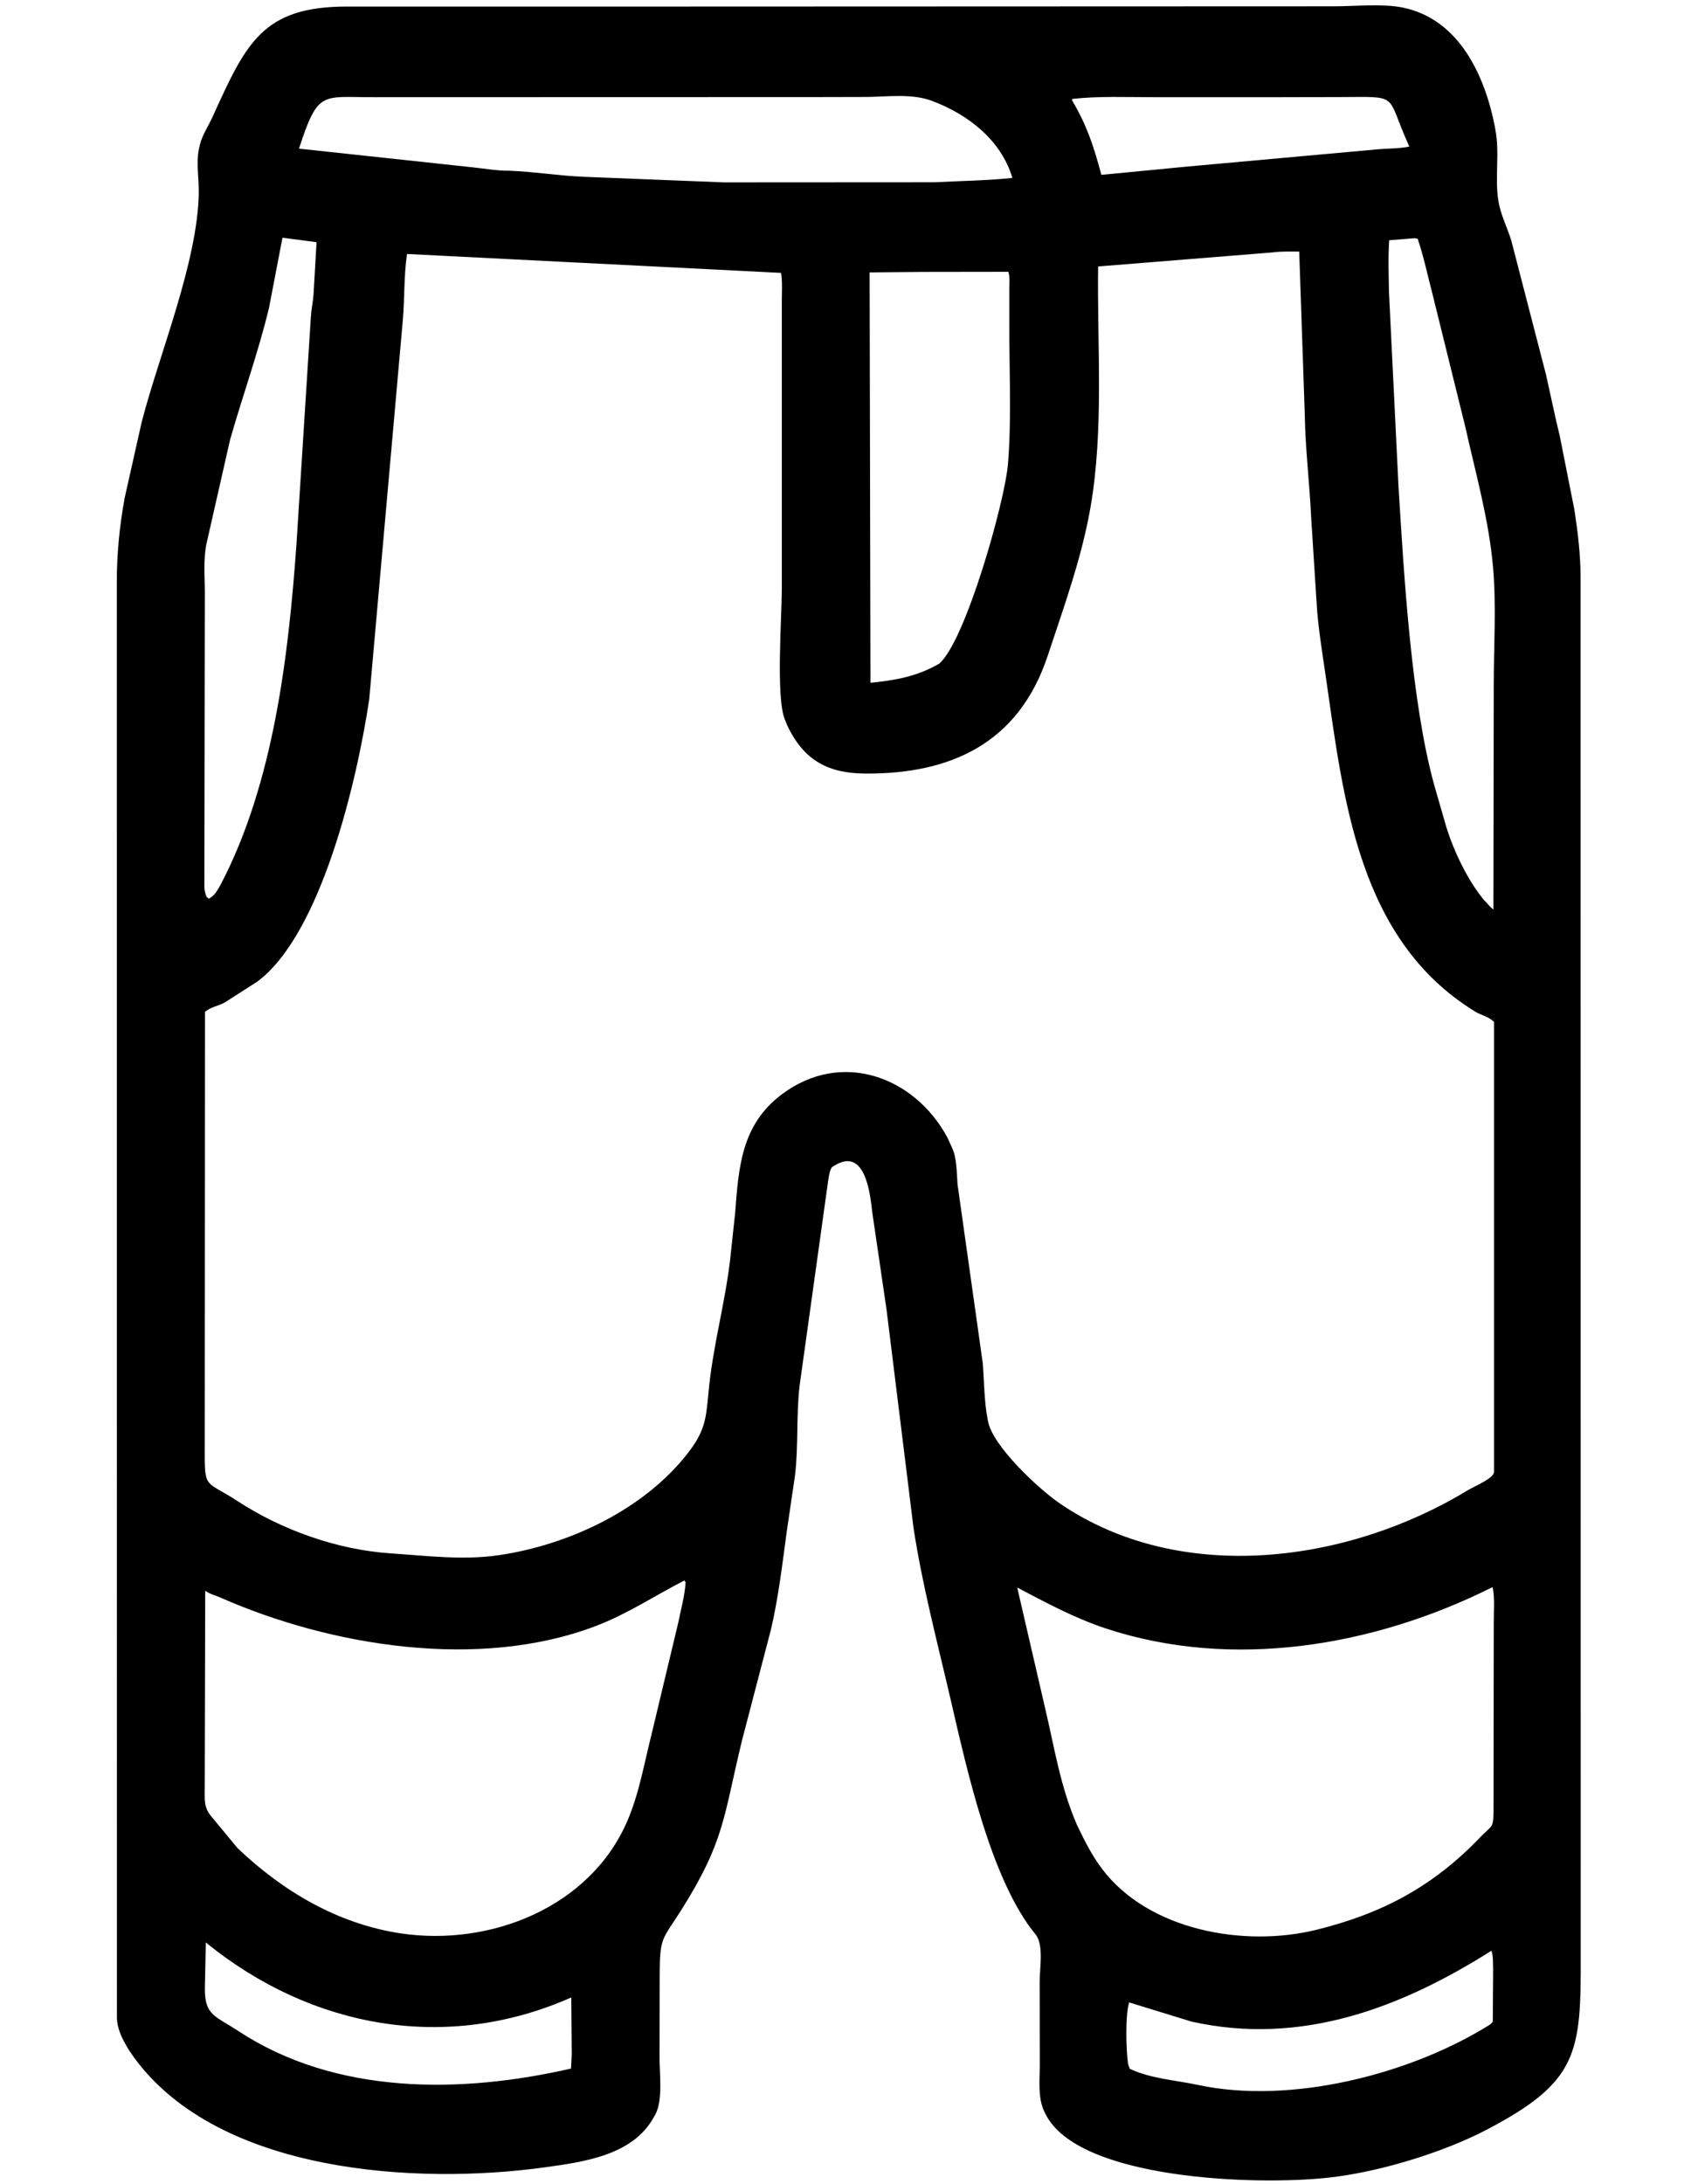 <svg width="14" height="18" viewBox="0 0 14 18" fill="none" xmlns="http://www.w3.org/2000/svg">
<path d="M7.31 10.796L7.192 9.992C7.174 9.836 7.134 9.431 6.862 9.617C6.84 9.632 6.829 9.726 6.825 9.753L6.593 11.417C6.564 11.662 6.584 11.912 6.555 12.158L6.486 12.627C6.45 12.894 6.418 13.164 6.357 13.427L6.117 14.346C5.964 14.977 5.975 15.174 5.615 15.744C5.461 15.988 5.44 15.958 5.439 16.277L5.438 16.962C5.438 17.099 5.467 17.309 5.402 17.428L5.393 17.443C5.223 17.761 4.818 17.816 4.492 17.861C3.436 18.007 1.812 17.912 1.111 16.964L1.065 16.898C1.014 16.814 0.968 16.731 0.964 16.632L0.963 4.801C0.963 4.563 0.985 4.342 1.027 4.107L1.169 3.475C1.315 2.913 1.629 2.16 1.639 1.59C1.641 1.464 1.613 1.33 1.645 1.206L1.649 1.189C1.67 1.108 1.719 1.038 1.753 0.962C2.03 0.352 2.166 0.055 2.858 0.054L5.524 0.054L11.001 0.052C11.177 0.052 11.399 0.028 11.569 0.063C12.033 0.16 12.244 0.626 12.326 1.048L12.329 1.067C12.367 1.261 12.323 1.463 12.354 1.655C12.371 1.765 12.427 1.874 12.46 1.98L12.747 3.088C12.785 3.256 12.819 3.425 12.86 3.592L12.981 4.201C13.009 4.385 13.031 4.566 13.032 4.753L13.033 16.105C13.036 16.92 13.016 17.156 12.25 17.555C11.89 17.742 11.367 17.9 10.963 17.945C10.356 18.014 8.89 17.962 8.621 17.423L8.611 17.403C8.555 17.288 8.573 17.14 8.573 17.014L8.572 16.331C8.571 16.225 8.609 16.028 8.537 15.94C8.17 15.494 7.97 14.574 7.839 14.01C7.73 13.54 7.605 13.069 7.532 12.592L7.31 10.796ZM6.736 0.8L3.082 0.801C2.653 0.802 2.623 0.74 2.465 1.225L3.898 1.379C3.999 1.39 4.101 1.408 4.202 1.407C4.416 1.416 4.614 1.449 4.812 1.457L5.97 1.503L7.703 1.502C7.898 1.492 8.167 1.487 8.347 1.466C8.254 1.154 7.983 0.944 7.686 0.832C7.521 0.769 7.323 0.797 7.149 0.799L6.736 0.8ZM10.573 0.801L9.511 0.801C9.289 0.801 9.062 0.791 8.842 0.815L8.838 0.825C8.964 1.038 9.015 1.199 9.081 1.441L9.786 1.373L11.365 1.23C11.449 1.223 11.537 1.225 11.62 1.208L11.615 1.197C11.419 0.764 11.554 0.799 11.037 0.8L10.573 0.801ZM2.329 1.959L2.218 2.537C2.13 2.903 2 3.262 1.897 3.624L1.704 4.474C1.675 4.601 1.689 4.755 1.689 4.886L1.685 7.309C1.686 7.339 1.692 7.361 1.702 7.389L1.72 7.406C1.77 7.385 1.798 7.328 1.823 7.283C2.255 6.453 2.378 5.411 2.444 4.49L2.563 2.612C2.567 2.549 2.58 2.49 2.585 2.428L2.61 1.996L2.329 1.959ZM11.664 1.963L11.454 1.98C11.444 2.121 11.45 2.263 11.452 2.404L11.531 4.016C11.575 4.725 11.635 5.791 11.828 6.48L11.927 6.823C11.985 7.006 12.081 7.211 12.195 7.365L12.233 7.415C12.259 7.439 12.285 7.476 12.313 7.495L12.316 5.646C12.316 5.326 12.338 4.992 12.31 4.673C12.276 4.284 12.166 3.897 12.081 3.516L11.81 2.42C11.771 2.272 11.738 2.113 11.689 1.968L11.664 1.963ZM10.494 2.08L9.054 2.196C9.045 2.852 9.104 3.544 8.989 4.193C8.915 4.609 8.77 5.006 8.638 5.405C8.398 6.129 7.834 6.379 7.137 6.375C6.834 6.374 6.628 6.271 6.49 5.976L6.471 5.929C6.396 5.749 6.446 5.083 6.446 4.854L6.446 2.486C6.446 2.409 6.452 2.326 6.44 2.249L3.356 2.093C3.329 2.275 3.337 2.458 3.321 2.641L3.044 5.765C2.944 6.433 2.649 7.697 2.122 8.089L1.854 8.261C1.798 8.292 1.739 8.297 1.69 8.339L1.688 11.984C1.688 12.272 1.703 12.204 1.956 12.369C2.323 12.609 2.782 12.772 3.218 12.801C3.514 12.821 3.819 12.86 4.115 12.816C4.689 12.732 5.312 12.44 5.673 11.973C5.81 11.795 5.821 11.699 5.841 11.482C5.873 11.112 5.977 10.749 6.02 10.38L6.061 9.999C6.09 9.617 6.113 9.27 6.444 9.02C6.937 8.648 7.539 8.872 7.81 9.372L7.849 9.457C7.891 9.546 7.887 9.664 7.895 9.761L8.103 11.235C8.115 11.387 8.114 11.547 8.143 11.696L8.146 11.712C8.185 11.92 8.569 12.275 8.741 12.392C9.737 13.069 11.117 12.881 12.104 12.28C12.155 12.249 12.311 12.186 12.318 12.133L12.318 8.421C12.269 8.375 12.215 8.369 12.16 8.335C11.2 7.744 11.078 6.594 10.931 5.576C10.902 5.375 10.866 5.163 10.855 4.961L10.811 4.273C10.798 3.988 10.762 3.694 10.758 3.42L10.712 2.073C10.641 2.074 10.565 2.07 10.494 2.08ZM7.605 2.241L7.17 2.245L7.177 5.627C7.383 5.606 7.562 5.575 7.744 5.469C7.962 5.281 8.286 4.13 8.311 3.822C8.341 3.447 8.321 3.058 8.322 2.681L8.322 2.384C8.322 2.338 8.328 2.284 8.314 2.24L7.605 2.241ZM5.642 13.025C5.397 13.151 5.174 13.3 4.915 13.399C3.953 13.767 2.727 13.567 1.816 13.165C1.776 13.147 1.726 13.136 1.692 13.109L1.688 14.729C1.688 14.833 1.677 14.897 1.751 14.98L1.96 15.232C2.335 15.588 2.786 15.855 3.304 15.933C4.04 16.043 4.862 15.721 5.171 15.01C5.27 14.781 5.31 14.537 5.371 14.297L5.592 13.373C5.614 13.264 5.646 13.149 5.653 13.039L5.642 13.025ZM12.297 13.084C11.32 13.571 10.156 13.763 9.117 13.42C8.858 13.334 8.627 13.209 8.387 13.083L8.619 14.086C8.696 14.412 8.742 14.719 8.876 15.031C8.936 15.158 9.001 15.289 9.086 15.401C9.47 15.909 10.257 16.051 10.856 15.903C11.397 15.769 11.818 15.546 12.207 15.138C12.297 15.044 12.313 15.07 12.314 14.935L12.316 13.385C12.315 13.288 12.326 13.175 12.307 13.081L12.297 13.084ZM1.697 16.008L1.689 16.394C1.69 16.61 1.775 16.613 1.967 16.739C2.77 17.266 3.801 17.255 4.708 17.047L4.714 16.931L4.71 16.461C3.684 16.916 2.57 16.718 1.697 16.008ZM12.297 16.076C11.547 16.55 10.725 16.861 9.824 16.66L9.31 16.502C9.276 16.609 9.285 16.901 9.301 17.01L9.315 17.049C9.489 17.131 9.691 17.142 9.877 17.182C10.643 17.346 11.626 17.095 12.278 16.689C12.29 16.682 12.298 16.672 12.308 16.662L12.311 16.233C12.309 16.186 12.313 16.119 12.297 16.076Z" fill="black"/>
</svg>
